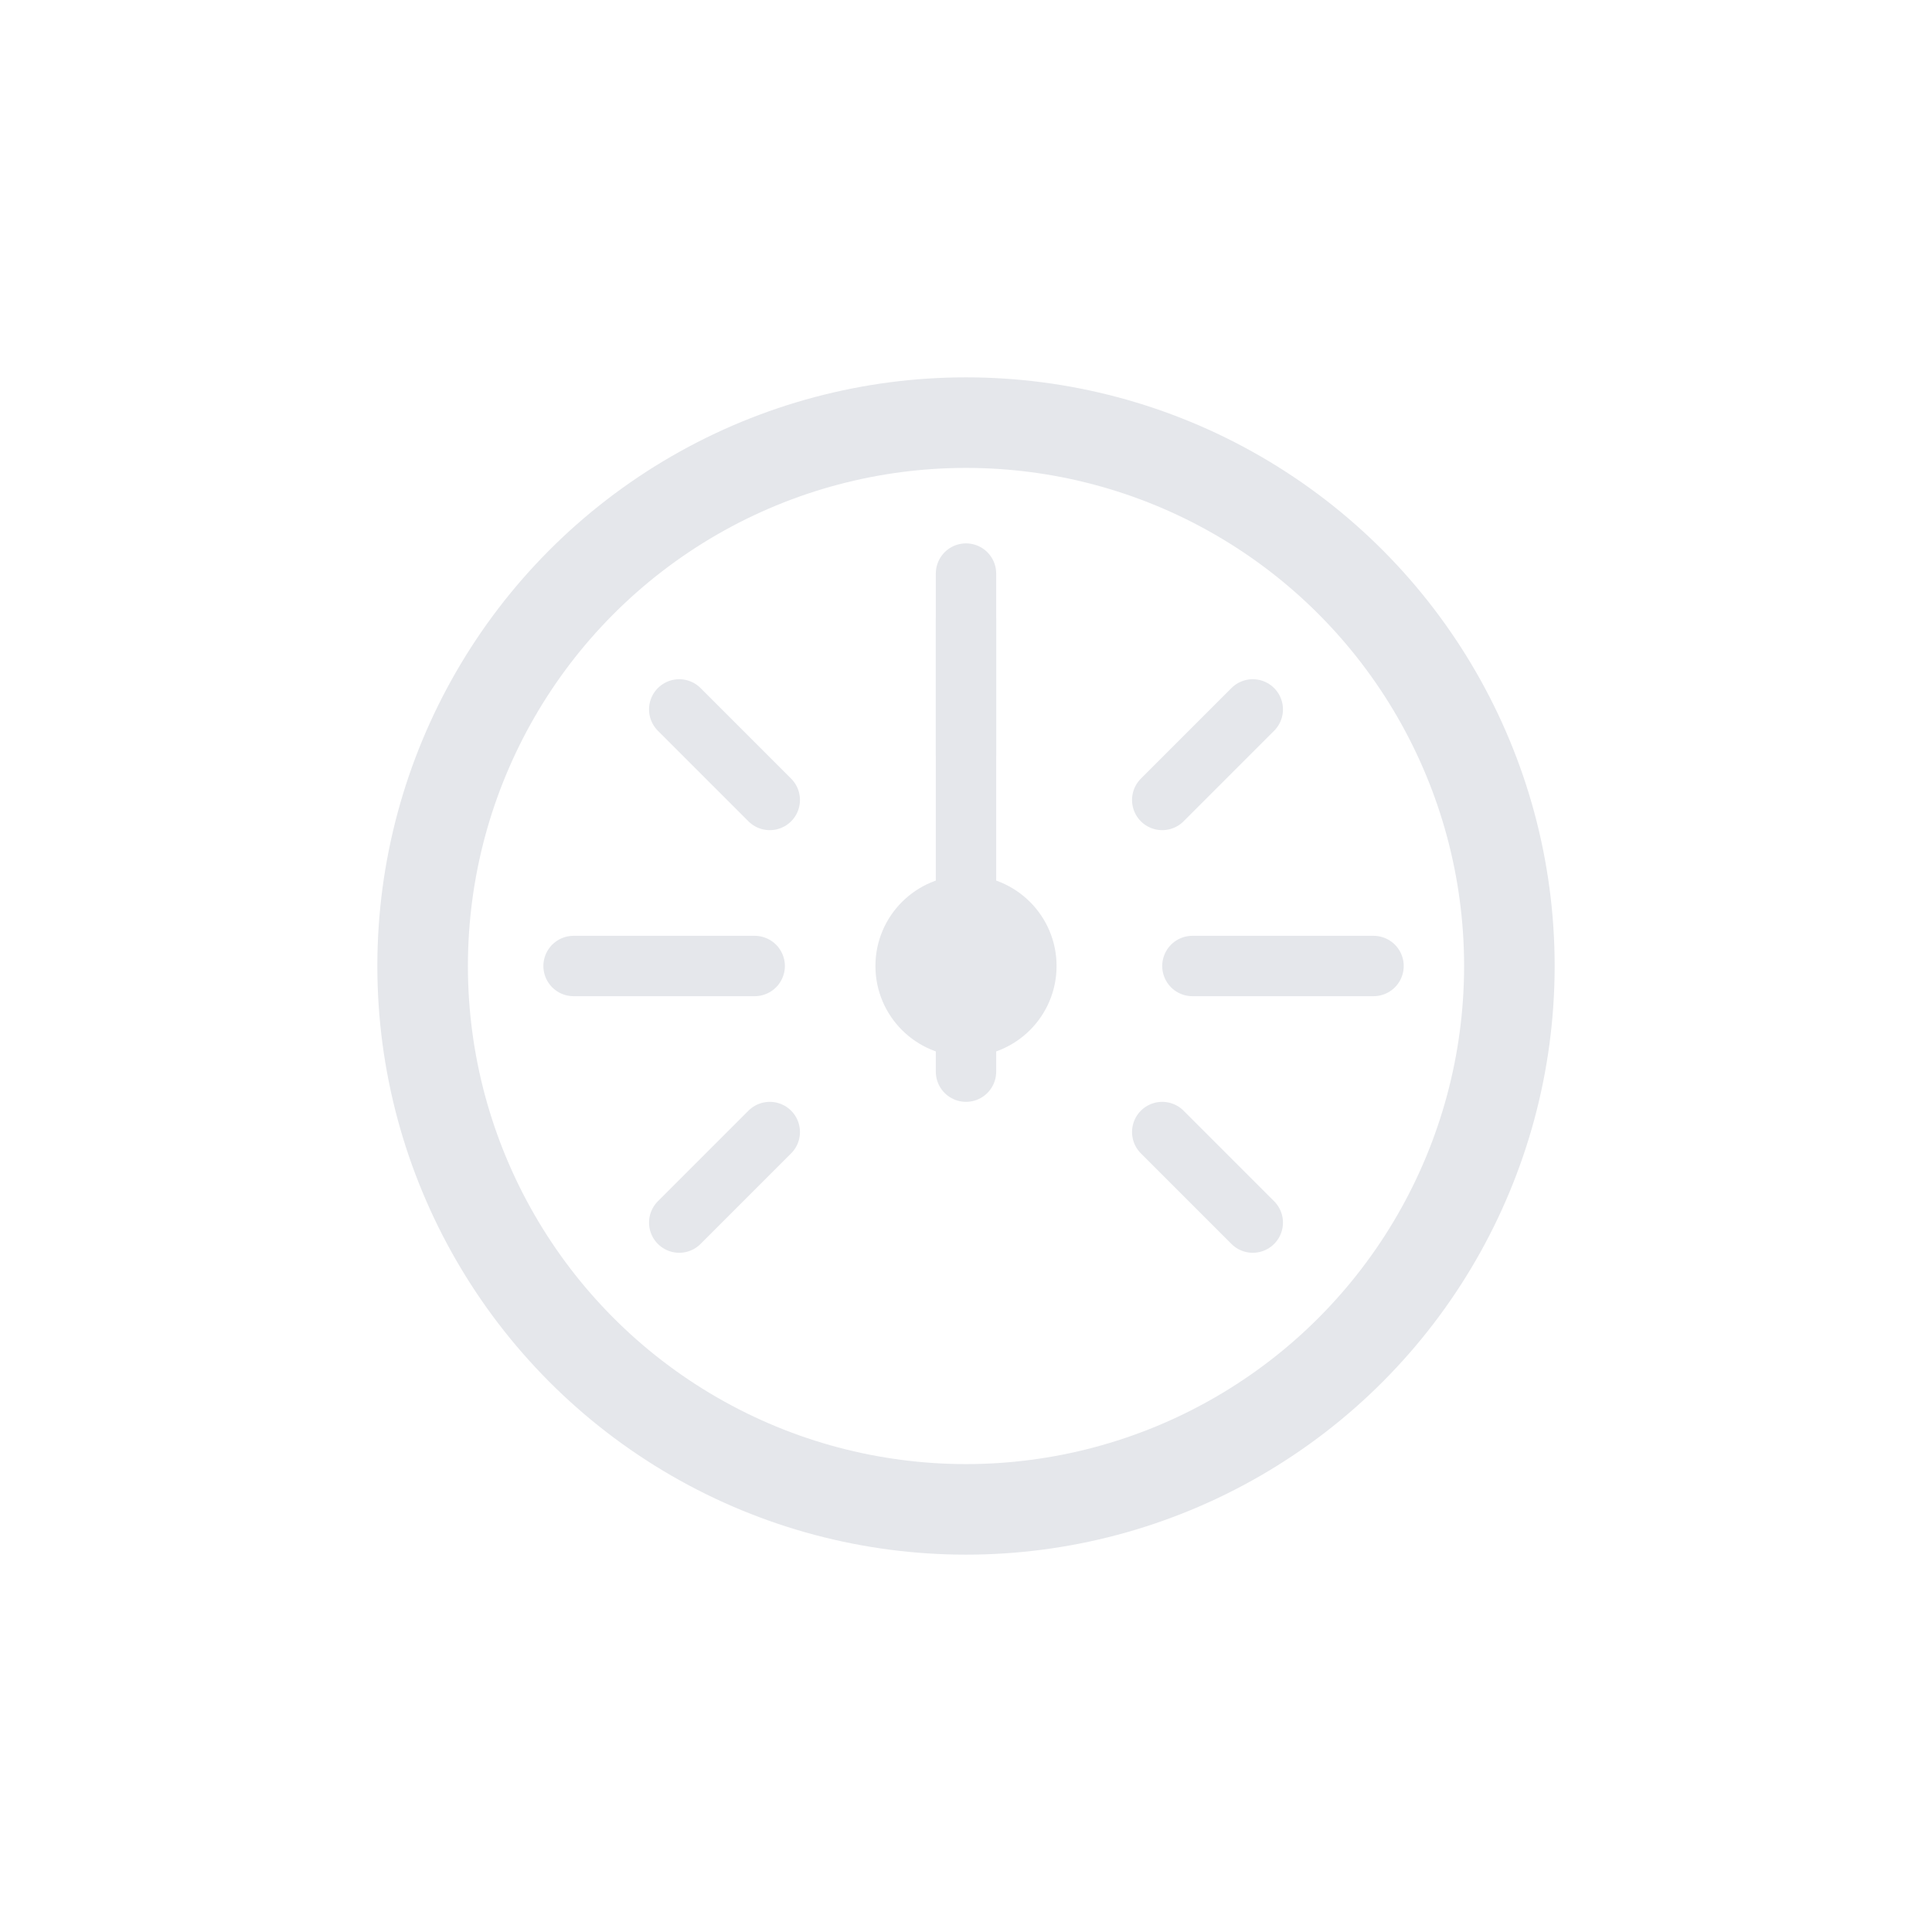 <svg xmlns="http://www.w3.org/2000/svg" viewBox="0 0 64 64"><circle cx="32" cy="32" r="18" fill="none" stroke="#e5e7eb" stroke-linecap="round" stroke-linejoin="round" stroke-width="3"/><path fill="none" stroke="#e5e7eb" stroke-linecap="round" stroke-linejoin="round" stroke-width="2" d="M32 25v-6m13.5 13h-6M25 32h-6m22.5-8.5l-3 3m-13 0l-3-3m16 14l3 3m-19 0l3-3"/><circle cx="32" cy="32" r="3" fill="#e5e7eb"/><path fill="none" stroke="#e5e7eb" stroke-linecap="round" stroke-miterlimit="10" stroke-width="2" d="M32 35.5v-15"><animateTransform attributeName="transform" dur="9s" repeatCount="indefinite" type="rotate" values="30 32 32; 55 32 32; 45 32 32; 55 32 32; 30 32 32"/></path></svg>